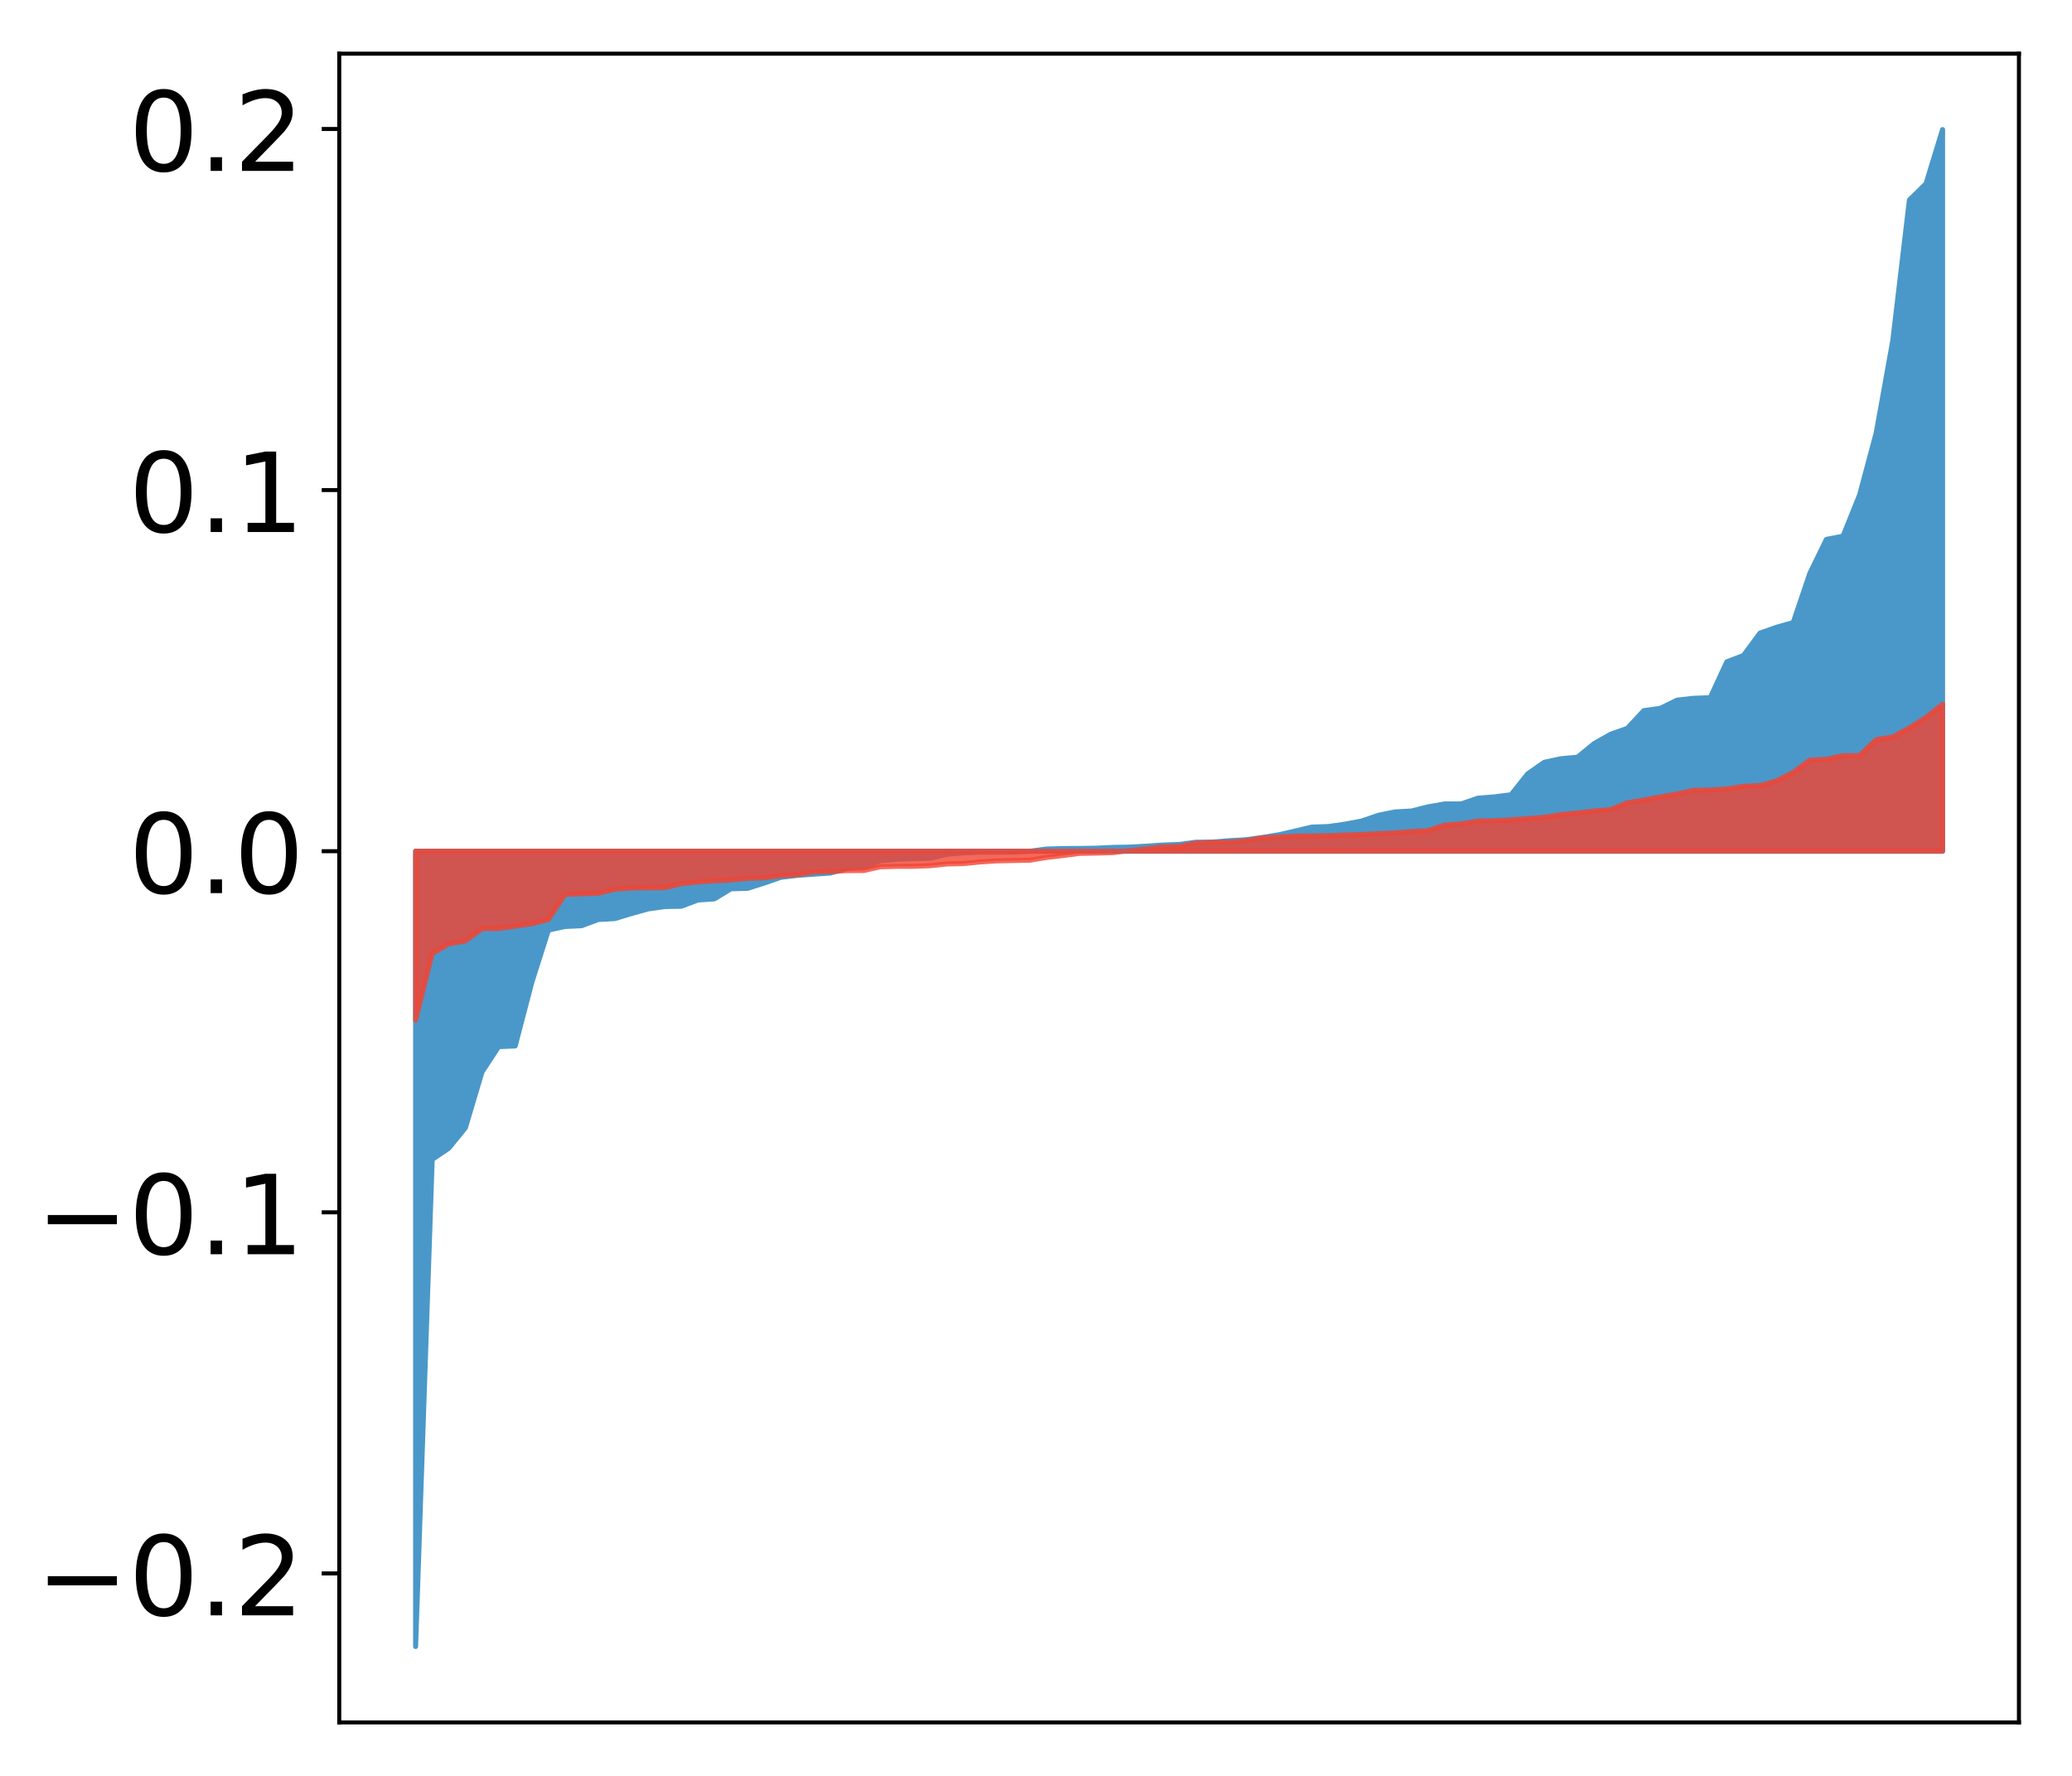 <?xml version="1.0" encoding="utf-8" standalone="no"?>
<!DOCTYPE svg PUBLIC "-//W3C//DTD SVG 1.1//EN"
  "http://www.w3.org/Graphics/SVG/1.1/DTD/svg11.dtd">
<!-- Created with matplotlib (http://matplotlib.org/) -->
<svg height="354pt" version="1.1" viewBox="0 0 413 354" width="413pt" xmlns="http://www.w3.org/2000/svg" xmlns:xlink="http://www.w3.org/1999/xlink">
 <defs>
  <style type="text/css">
*{stroke-linecap:butt;stroke-linejoin:round;}
  </style>
 </defs>
 <g id="figure_1">
  <g id="patch_1">
   <path d="M 0 354.04 
L 413.122 354.04 
L 413.122 0 
L 0 0 
z
" style="fill:#ffffff;"/>
  </g>
  <g id="axes_1">
   <g id="patch_2">
    <path d="M 67.622 343.34 
L 402.422 343.34 
L 402.422 10.7 
L 67.622 10.7 
z
" style="fill:#ffffff;"/>
   </g>
   <g id="PolyCollection_1">
    <defs>
     <path d="M 82.84 -25.82 
L 82.84 -184.366 
L 86.149 -184.366 
L 89.457 -184.366 
L 92.765 -184.366 
L 96.074 -184.366 
L 99.382 -184.366 
L 102.69 -184.366 
L 105.998 -184.366 
L 109.307 -184.366 
L 112.615 -184.366 
L 115.923 -184.366 
L 119.232 -184.366 
L 122.54 -184.366 
L 125.848 -184.366 
L 129.157 -184.366 
L 132.465 -184.366 
L 135.773 -184.366 
L 139.081 -184.366 
L 142.39 -184.366 
L 145.698 -184.366 
L 149.006 -184.366 
L 152.315 -184.366 
L 155.623 -184.366 
L 158.931 -184.366 
L 162.24 -184.366 
L 165.548 -184.366 
L 168.856 -184.366 
L 172.164 -184.366 
L 175.473 -184.366 
L 178.781 -184.366 
L 182.089 -184.366 
L 185.398 -184.366 
L 188.706 -184.366 
L 192.014 -184.366 
L 195.323 -184.366 
L 198.631 -184.366 
L 201.939 -184.366 
L 205.247 -184.366 
L 208.556 -184.366 
L 211.864 -184.366 
L 215.172 -184.366 
L 218.481 -184.366 
L 221.789 -184.366 
L 225.097 -184.366 
L 228.406 -184.366 
L 231.714 -184.366 
L 235.022 -184.366 
L 238.33 -184.366 
L 241.639 -184.366 
L 244.947 -184.366 
L 248.255 -184.366 
L 251.564 -184.366 
L 254.872 -184.366 
L 258.18 -184.366 
L 261.489 -184.366 
L 264.797 -184.366 
L 268.105 -184.366 
L 271.413 -184.366 
L 274.722 -184.366 
L 278.03 -184.366 
L 281.338 -184.366 
L 284.647 -184.366 
L 287.955 -184.366 
L 291.263 -184.366 
L 294.572 -184.366 
L 297.88 -184.366 
L 301.188 -184.366 
L 304.496 -184.366 
L 307.805 -184.366 
L 311.113 -184.366 
L 314.421 -184.366 
L 317.73 -184.366 
L 321.038 -184.366 
L 324.346 -184.366 
L 327.655 -184.366 
L 330.963 -184.366 
L 334.271 -184.366 
L 337.579 -184.366 
L 340.888 -184.366 
L 344.196 -184.366 
L 347.504 -184.366 
L 350.813 -184.366 
L 354.121 -184.366 
L 357.429 -184.366 
L 360.738 -184.366 
L 364.046 -184.366 
L 367.354 -184.366 
L 370.663 -184.366 
L 373.971 -184.366 
L 377.279 -184.366 
L 380.587 -184.366 
L 383.896 -184.366 
L 387.204 -184.366 
L 387.204 -328.22 
L 387.204 -328.22 
L 383.896 -317.418 
L 380.587 -314.178 
L 377.279 -286.166 
L 373.971 -267.743 
L 370.663 -255.383 
L 367.354 -247.157 
L 364.046 -246.522 
L 360.738 -239.731 
L 357.429 -229.946 
L 354.121 -229.009 
L 350.813 -227.844 
L 347.504 -223.373 
L 344.196 -222.118 
L 340.888 -214.964 
L 337.579 -214.847 
L 334.271 -214.471 
L 330.963 -212.85 
L 327.655 -212.384 
L 324.346 -208.849 
L 321.038 -207.684 
L 317.73 -205.805 
L 314.421 -203.098 
L 311.113 -202.798 
L 307.805 -202.085 
L 304.496 -199.783 
L 301.188 -195.617 
L 297.88 -195.196 
L 294.572 -194.932 
L 291.263 -193.796 
L 287.955 -193.787 
L 284.647 -193.212 
L 281.338 -192.375 
L 278.03 -192.194 
L 274.722 -191.515 
L 271.413 -190.378 
L 268.105 -189.759 
L 264.797 -189.281 
L 261.489 -189.175 
L 258.18 -188.388 
L 254.872 -187.632 
L 251.564 -187.09 
L 248.255 -186.642 
L 244.947 -186.455 
L 241.639 -186.179 
L 238.33 -186.146 
L 235.022 -185.707 
L 231.714 -185.591 
L 228.406 -185.362 
L 225.097 -185.179 
L 221.789 -185.123 
L 218.481 -184.962 
L 215.172 -184.911 
L 211.864 -184.891 
L 208.556 -184.795 
L 205.247 -184.347 
L 201.939 -184.189 
L 198.631 -184.167 
L 195.323 -184.162 
L 192.014 -184.027 
L 188.706 -183.757 
L 185.398 -182.959 
L 182.089 -182.886 
L 178.781 -182.77 
L 175.473 -182.472 
L 172.164 -181.207 
L 168.856 -180.915 
L 165.548 -180.015 
L 162.24 -179.784 
L 158.931 -179.546 
L 155.623 -179.152 
L 152.315 -178.008 
L 149.006 -176.955 
L 145.698 -176.871 
L 142.39 -174.861 
L 139.081 -174.622 
L 135.773 -173.383 
L 132.465 -173.327 
L 129.157 -172.855 
L 125.848 -171.929 
L 122.54 -170.927 
L 119.232 -170.742 
L 115.923 -169.508 
L 112.615 -169.354 
L 109.307 -168.63 
L 105.998 -158.19 
L 102.69 -145.543 
L 99.382 -145.403 
L 96.074 -140.333 
L 92.765 -129.227 
L 89.457 -125.162 
L 86.149 -122.916 
L 82.84 -25.82 
z
" id="m42fbfecccd" style="stroke:#4a98c9;"/>
    </defs>
    <g clip-path="url(#p7c67991926)">
     <use style="fill:#4a98c9;stroke:#4a98c9;" x="0" xlink:href="#m42fbfecccd" y="354.04"/>
    </g>
   </g>
   <g id="PolyCollection_2">
    <defs>
     <path d="M 82.84 -150.663 
L 82.84 -184.366 
L 86.149 -184.366 
L 89.457 -184.366 
L 92.765 -184.366 
L 96.074 -184.366 
L 99.382 -184.366 
L 102.69 -184.366 
L 105.998 -184.366 
L 109.307 -184.366 
L 112.615 -184.366 
L 115.923 -184.366 
L 119.232 -184.366 
L 122.54 -184.366 
L 125.848 -184.366 
L 129.157 -184.366 
L 132.465 -184.366 
L 135.773 -184.366 
L 139.081 -184.366 
L 142.39 -184.366 
L 145.698 -184.366 
L 149.006 -184.366 
L 152.315 -184.366 
L 155.623 -184.366 
L 158.931 -184.366 
L 162.24 -184.366 
L 165.548 -184.366 
L 168.856 -184.366 
L 172.164 -184.366 
L 175.473 -184.366 
L 178.781 -184.366 
L 182.089 -184.366 
L 185.398 -184.366 
L 188.706 -184.366 
L 192.014 -184.366 
L 195.323 -184.366 
L 198.631 -184.366 
L 201.939 -184.366 
L 205.247 -184.366 
L 208.556 -184.366 
L 211.864 -184.366 
L 215.172 -184.366 
L 218.481 -184.366 
L 221.789 -184.366 
L 225.097 -184.366 
L 228.406 -184.366 
L 231.714 -184.366 
L 235.022 -184.366 
L 238.33 -184.366 
L 241.639 -184.366 
L 244.947 -184.366 
L 248.255 -184.366 
L 251.564 -184.366 
L 254.872 -184.366 
L 258.18 -184.366 
L 261.489 -184.366 
L 264.797 -184.366 
L 268.105 -184.366 
L 271.413 -184.366 
L 274.722 -184.366 
L 278.03 -184.366 
L 281.338 -184.366 
L 284.647 -184.366 
L 287.955 -184.366 
L 291.263 -184.366 
L 294.572 -184.366 
L 297.88 -184.366 
L 301.188 -184.366 
L 304.496 -184.366 
L 307.805 -184.366 
L 311.113 -184.366 
L 314.421 -184.366 
L 317.73 -184.366 
L 321.038 -184.366 
L 324.346 -184.366 
L 327.655 -184.366 
L 330.963 -184.366 
L 334.271 -184.366 
L 337.579 -184.366 
L 340.888 -184.366 
L 344.196 -184.366 
L 347.504 -184.366 
L 350.813 -184.366 
L 354.121 -184.366 
L 357.429 -184.366 
L 360.738 -184.366 
L 364.046 -184.366 
L 367.354 -184.366 
L 370.663 -184.366 
L 373.971 -184.366 
L 377.279 -184.366 
L 380.587 -184.366 
L 383.896 -184.366 
L 387.204 -184.366 
L 387.204 -213.662 
L 387.204 -213.662 
L 383.896 -211.045 
L 380.587 -208.956 
L 377.279 -207.141 
L 373.971 -206.618 
L 370.663 -203.428 
L 367.354 -203.414 
L 364.046 -202.683 
L 360.738 -202.527 
L 357.429 -200.083 
L 354.121 -198.4 
L 350.813 -197.45 
L 347.504 -197.31 
L 344.196 -196.793 
L 340.888 -196.561 
L 337.579 -196.514 
L 334.271 -195.787 
L 330.963 -195.193 
L 327.655 -194.572 
L 324.346 -194.012 
L 321.038 -192.663 
L 317.73 -192.393 
L 314.421 -191.99 
L 311.113 -191.68 
L 307.805 -191.137 
L 304.496 -190.878 
L 301.188 -190.619 
L 297.88 -190.457 
L 294.572 -190.387 
L 291.263 -189.82 
L 287.955 -189.573 
L 284.647 -188.482 
L 281.338 -188.314 
L 278.03 -188.029 
L 274.722 -187.861 
L 271.413 -187.708 
L 268.105 -187.593 
L 264.797 -187.472 
L 261.489 -187.412 
L 258.18 -187.388 
L 254.872 -187.197 
L 251.564 -187.032 
L 248.255 -186.437 
L 244.947 -186.173 
L 241.639 -186.139 
L 238.33 -185.998 
L 235.022 -185.318 
L 231.714 -185.224 
L 228.406 -184.831 
L 225.097 -184.479 
L 221.789 -184.074 
L 218.481 -183.985 
L 215.172 -183.925 
L 211.864 -183.503 
L 208.556 -183.108 
L 205.247 -182.569 
L 201.939 -182.504 
L 198.631 -182.436 
L 195.323 -182.216 
L 192.014 -181.892 
L 188.706 -181.819 
L 185.398 -181.47 
L 182.089 -181.345 
L 178.781 -181.34 
L 175.473 -181.254 
L 172.164 -180.507 
L 168.856 -180.498 
L 165.548 -180.305 
L 162.24 -180.212 
L 158.931 -179.661 
L 155.623 -179.474 
L 152.315 -179.047 
L 149.006 -178.943 
L 145.698 -178.604 
L 142.39 -178.454 
L 139.081 -178.214 
L 135.773 -177.867 
L 132.465 -177.073 
L 129.157 -177.049 
L 125.848 -177.007 
L 122.54 -176.779 
L 119.232 -175.957 
L 115.923 -175.857 
L 112.615 -175.735 
L 109.307 -170.734 
L 105.998 -169.889 
L 102.69 -169.417 
L 99.382 -168.929 
L 96.074 -168.909 
L 92.765 -166.473 
L 89.457 -165.879 
L 86.149 -163.954 
L 82.84 -150.663 
z
" id="m0f62d28d8f" style="stroke:#f14432;stroke-opacity:0.8;"/>
    </defs>
    <g clip-path="url(#p7c67991926)">
     <use style="fill:#f14432;fill-opacity:0.8;stroke:#f14432;stroke-opacity:0.8;" x="0" xlink:href="#m0f62d28d8f" y="354.04"/>
    </g>
   </g>
   <g id="matplotlib.axis_1"/>
   <g id="matplotlib.axis_2">
    <g id="ytick_1">
     <g id="line2d_1">
      <defs>
       <path d="M 0 0 
L -3.5 0 
" id="m76ffe96a95" style="stroke:#000000;stroke-width:0.8;"/>
      </defs>
      <g>
       <use style="stroke:#000000;stroke-width:0.8;" x="67.622" xlink:href="#m76ffe96a95" y="313.642"/>
      </g>
     </g>
     <g id="text_1">
      <!-- −0.2 -->
      <defs>
       <path d="M 10.594 35.5 
L 73.188 35.5 
L 73.188 27.203 
L 10.594 27.203 
z
" id="DejaVuSans-2212"/>
       <path d="M 31.781 66.406 
Q 24.172 66.406 20.328 58.906 
Q 16.5 51.422 16.5 36.375 
Q 16.5 21.391 20.328 13.891 
Q 24.172 6.391 31.781 6.391 
Q 39.453 6.391 43.281 13.891 
Q 47.125 21.391 47.125 36.375 
Q 47.125 51.422 43.281 58.906 
Q 39.453 66.406 31.781 66.406 
z
M 31.781 74.219 
Q 44.047 74.219 50.516 64.516 
Q 56.984 54.828 56.984 36.375 
Q 56.984 17.969 50.516 8.266 
Q 44.047 -1.422 31.781 -1.422 
Q 19.531 -1.422 13.062 8.266 
Q 6.594 17.969 6.594 36.375 
Q 6.594 54.828 13.062 64.516 
Q 19.531 74.219 31.781 74.219 
z
" id="DejaVuSans-30"/>
       <path d="M 10.688 12.406 
L 21 12.406 
L 21 0 
L 10.688 0 
z
" id="DejaVuSans-2e"/>
       <path d="M 19.188 8.297 
L 53.609 8.297 
L 53.609 0 
L 7.328 0 
L 7.328 8.297 
Q 12.938 14.109 22.625 23.891 
Q 32.328 33.688 34.812 36.531 
Q 39.547 41.844 41.422 45.531 
Q 43.312 49.219 43.312 52.781 
Q 43.312 58.594 39.234 62.25 
Q 35.156 65.922 28.609 65.922 
Q 23.969 65.922 18.812 64.312 
Q 13.672 62.703 7.812 59.422 
L 7.812 69.391 
Q 13.766 71.781 18.938 73 
Q 24.125 74.219 28.422 74.219 
Q 39.75 74.219 46.484 68.547 
Q 53.219 62.891 53.219 53.422 
Q 53.219 48.922 51.531 44.891 
Q 49.859 40.875 45.406 35.406 
Q 44.188 33.984 37.641 27.219 
Q 31.109 20.453 19.188 8.297 
z
" id="DejaVuSans-32"/>
      </defs>
      <g transform="translate(7.2 322)scale(0.22 -0.22)">
       <use xlink:href="#DejaVuSans-2212"/>
       <use x="83.789" xlink:href="#DejaVuSans-30"/>
       <use x="147.412" xlink:href="#DejaVuSans-2e"/>
       <use x="179.199" xlink:href="#DejaVuSans-32"/>
      </g>
     </g>
    </g>
    <g id="ytick_2">
     <g id="line2d_2">
      <g>
       <use style="stroke:#000000;stroke-width:0.8;" x="67.622" xlink:href="#m76ffe96a95" y="241.658"/>
      </g>
     </g>
     <g id="text_2">
      <!-- −0.1 -->
      <defs>
       <path d="M 12.406 8.297 
L 28.516 8.297 
L 28.516 63.922 
L 10.984 60.406 
L 10.984 69.391 
L 28.422 72.906 
L 38.281 72.906 
L 38.281 8.297 
L 54.391 8.297 
L 54.391 0 
L 12.406 0 
z
" id="DejaVuSans-31"/>
      </defs>
      <g transform="translate(7.2 250.016)scale(0.22 -0.22)">
       <use xlink:href="#DejaVuSans-2212"/>
       <use x="83.789" xlink:href="#DejaVuSans-30"/>
       <use x="147.412" xlink:href="#DejaVuSans-2e"/>
       <use x="179.199" xlink:href="#DejaVuSans-31"/>
      </g>
     </g>
    </g>
    <g id="ytick_3">
     <g id="line2d_3">
      <g>
       <use style="stroke:#000000;stroke-width:0.8;" x="67.622" xlink:href="#m76ffe96a95" y="169.674"/>
      </g>
     </g>
     <g id="text_3">
      <!-- 0.0 -->
      <g transform="translate(25.635 178.033)scale(0.22 -0.22)">
       <use xlink:href="#DejaVuSans-30"/>
       <use x="63.623" xlink:href="#DejaVuSans-2e"/>
       <use x="95.41" xlink:href="#DejaVuSans-30"/>
      </g>
     </g>
    </g>
    <g id="ytick_4">
     <g id="line2d_4">
      <g>
       <use style="stroke:#000000;stroke-width:0.8;" x="67.622" xlink:href="#m76ffe96a95" y="97.69"/>
      </g>
     </g>
     <g id="text_4">
      <!-- 0.1 -->
      <g transform="translate(25.635 106.049)scale(0.22 -0.22)">
       <use xlink:href="#DejaVuSans-30"/>
       <use x="63.623" xlink:href="#DejaVuSans-2e"/>
       <use x="95.41" xlink:href="#DejaVuSans-31"/>
      </g>
     </g>
    </g>
    <g id="ytick_5">
     <g id="line2d_5">
      <g>
       <use style="stroke:#000000;stroke-width:0.8;" x="67.622" xlink:href="#m76ffe96a95" y="25.707"/>
      </g>
     </g>
     <g id="text_5">
      <!-- 0.2 -->
      <g transform="translate(25.635 34.065)scale(0.22 -0.22)">
       <use xlink:href="#DejaVuSans-30"/>
       <use x="63.623" xlink:href="#DejaVuSans-2e"/>
       <use x="95.41" xlink:href="#DejaVuSans-32"/>
      </g>
     </g>
    </g>
   </g>
   <g id="patch_3">
    <path d="M 67.622 343.34 
L 67.622 10.7 
" style="fill:none;stroke:#000000;stroke-linecap:square;stroke-linejoin:miter;stroke-width:0.8;"/>
   </g>
   <g id="patch_4">
    <path d="M 402.422 343.34 
L 402.422 10.7 
" style="fill:none;stroke:#000000;stroke-linecap:square;stroke-linejoin:miter;stroke-width:0.8;"/>
   </g>
   <g id="patch_5">
    <path d="M 67.622 343.34 
L 402.422 343.34 
" style="fill:none;stroke:#000000;stroke-linecap:square;stroke-linejoin:miter;stroke-width:0.8;"/>
   </g>
   <g id="patch_6">
    <path d="M 67.622 10.7 
L 402.422 10.7 
" style="fill:none;stroke:#000000;stroke-linecap:square;stroke-linejoin:miter;stroke-width:0.8;"/>
   </g>
  </g>
 </g>
 <defs>
  <clipPath id="p7c67991926">
   <rect height="332.64" width="334.8" x="67.622" y="10.7"/>
  </clipPath>
 </defs>
</svg>
